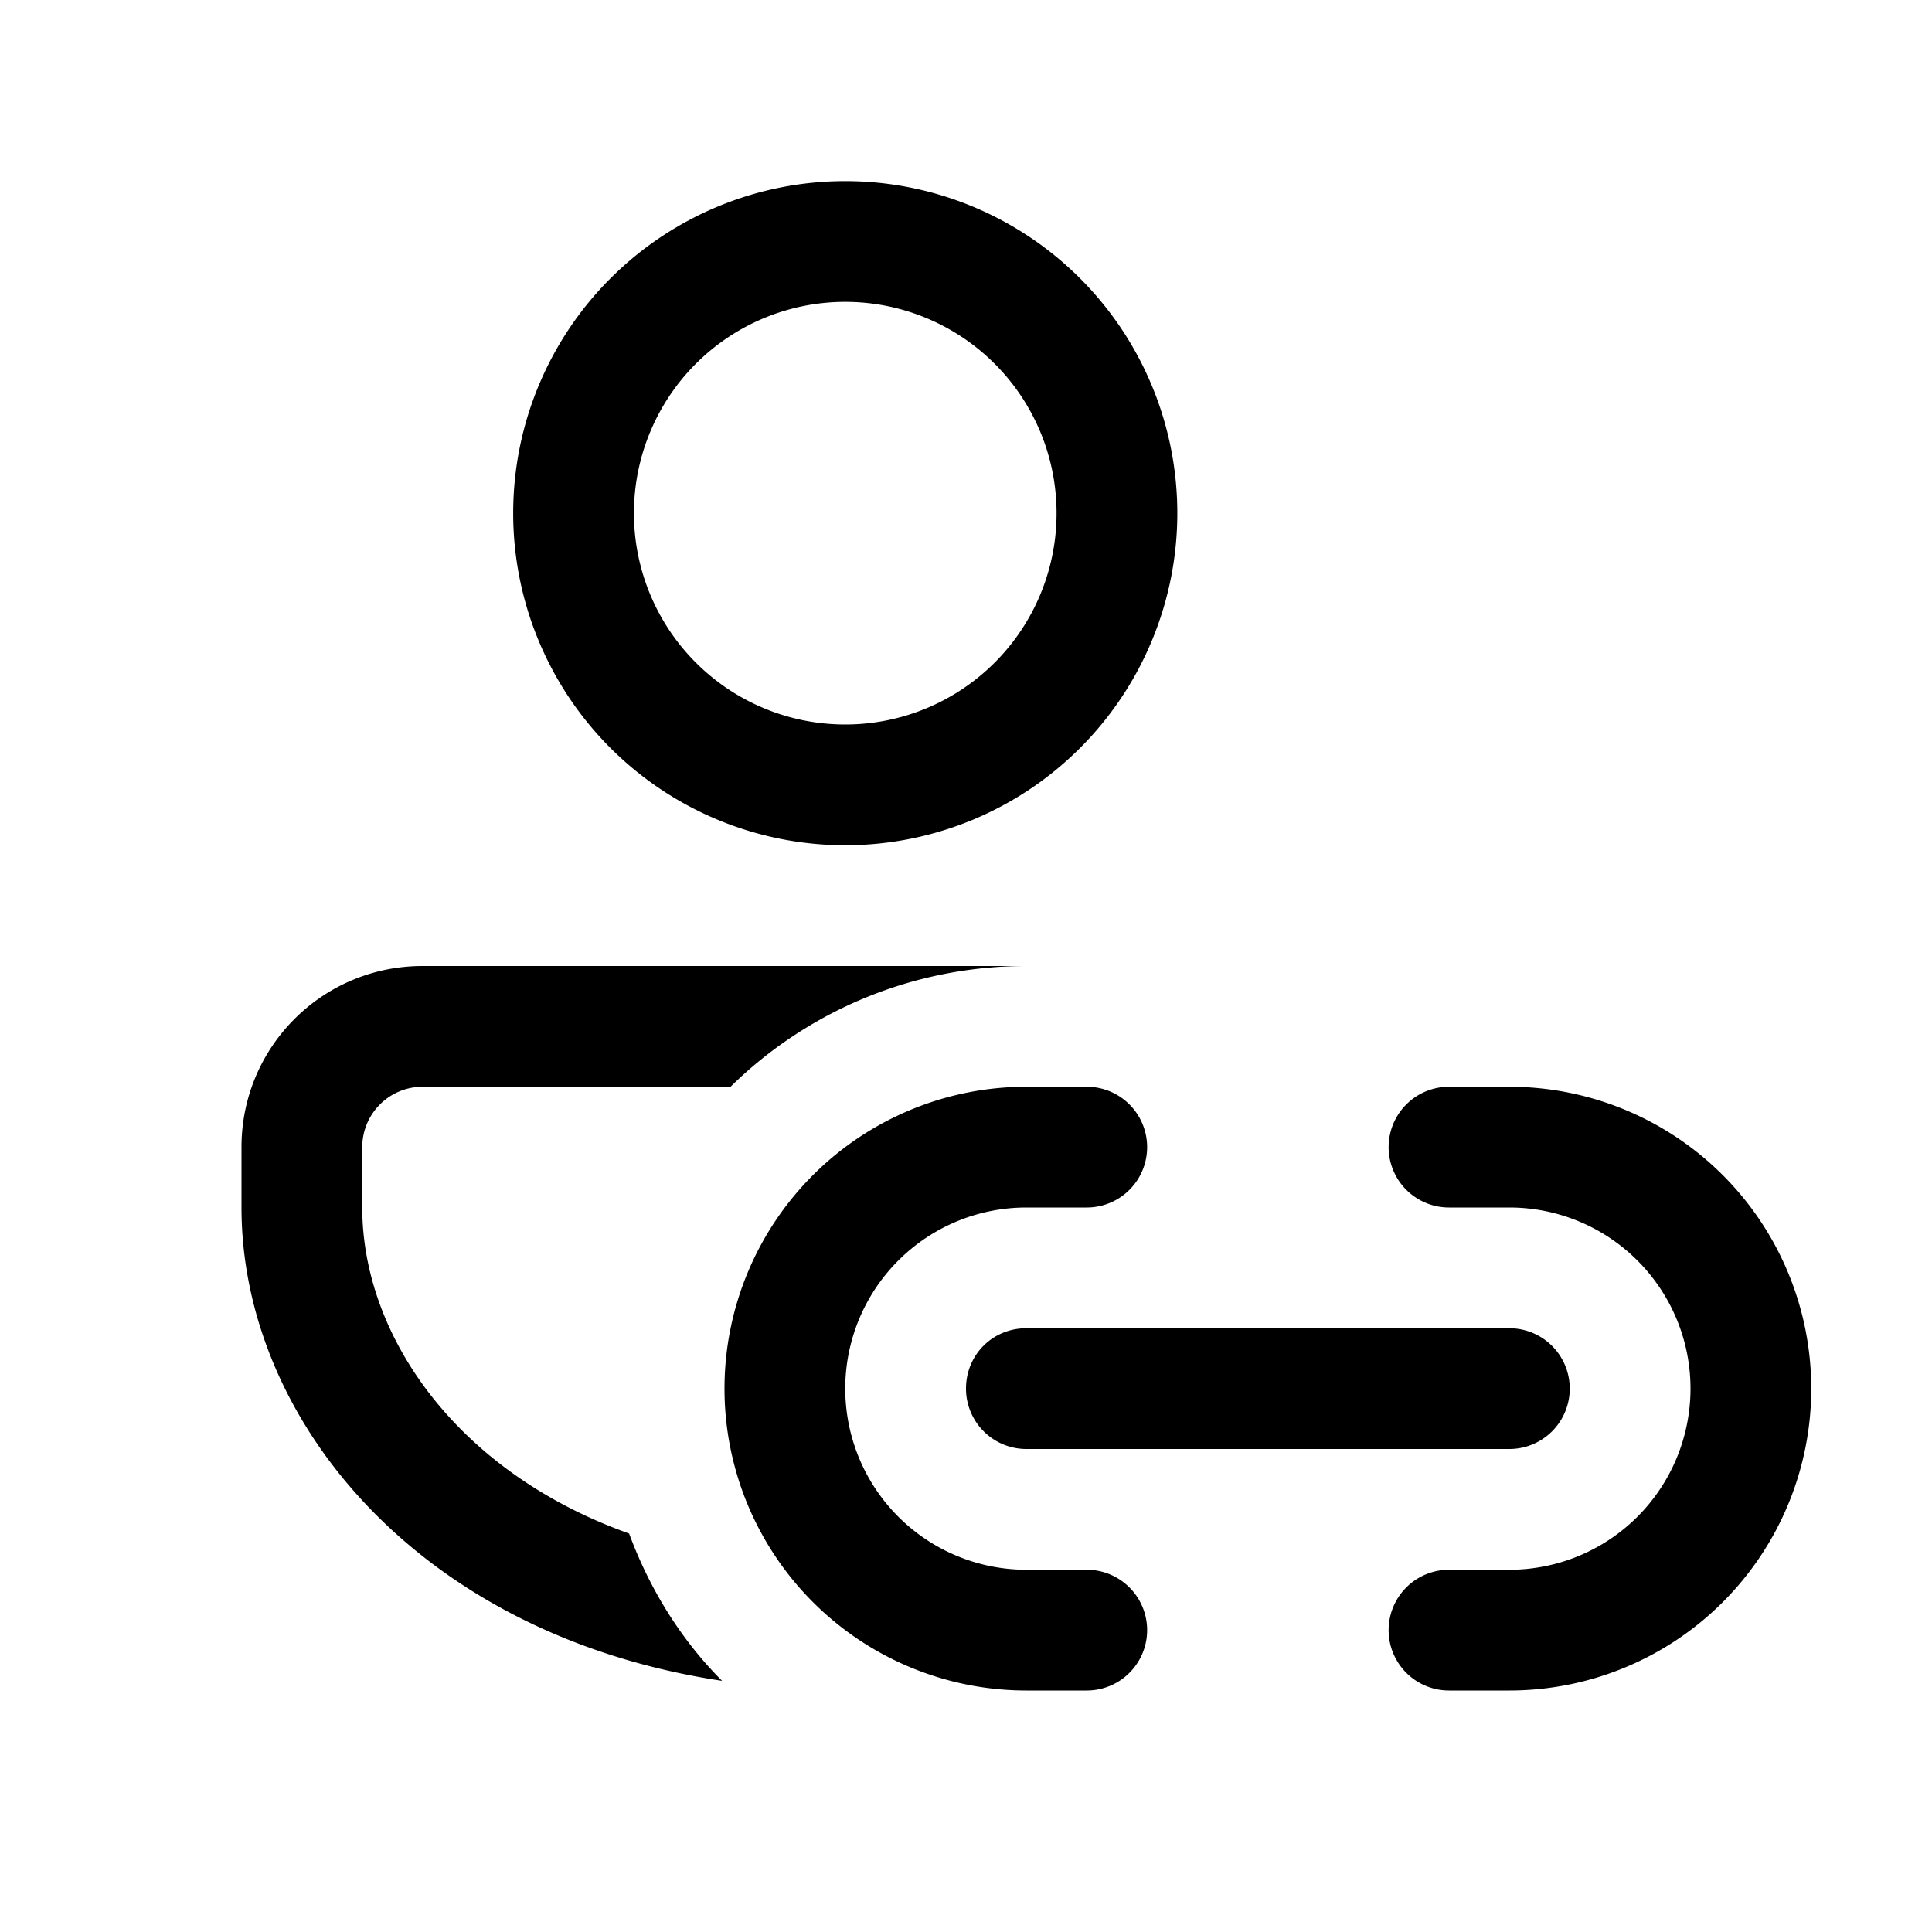 <svg width="16" height="16" viewBox="0 0 16 16" xmlns="http://www.w3.org/2000/svg"><path fill="currentColor" d="M5.98 13.92C3.46 13.54 2 11.75 2 10v-.5C2 8.67 2.67 8 3.5 8h5c-.95 0-1.82.38-2.45 1H3.5a.5.5 0 0 0-.5.5v.5c0 1.06.78 2.19 2.21 2.7.17.46.43.88.77 1.22ZM7 1.5A2.75 2.75 0 1 1 7 7a2.75 2.75 0 0 1 0-5.5Zm0 1A1.75 1.75 0 1 0 7 6a1.75 1.75 0 0 0 0-3.5ZM8.5 9a2.5 2.5 0 0 0 0 5H9a.5.5 0 0 0 0-1h-.5a1.5 1.5 0 0 1 0-3H9a.5.5 0 0 0 0-1h-.5ZM12 9a.5.5 0 0 0 0 1h.5a1.5 1.5 0 0 1 0 3H12a.5.5 0 0 0 0 1h.5a2.5 2.5 0 0 0 0-5H12Zm-4 2.5c0-.28.22-.5.5-.5h4a.5.5 0 0 1 0 1h-4a.5.5 0 0 1-.5-.5Z"/></svg>
